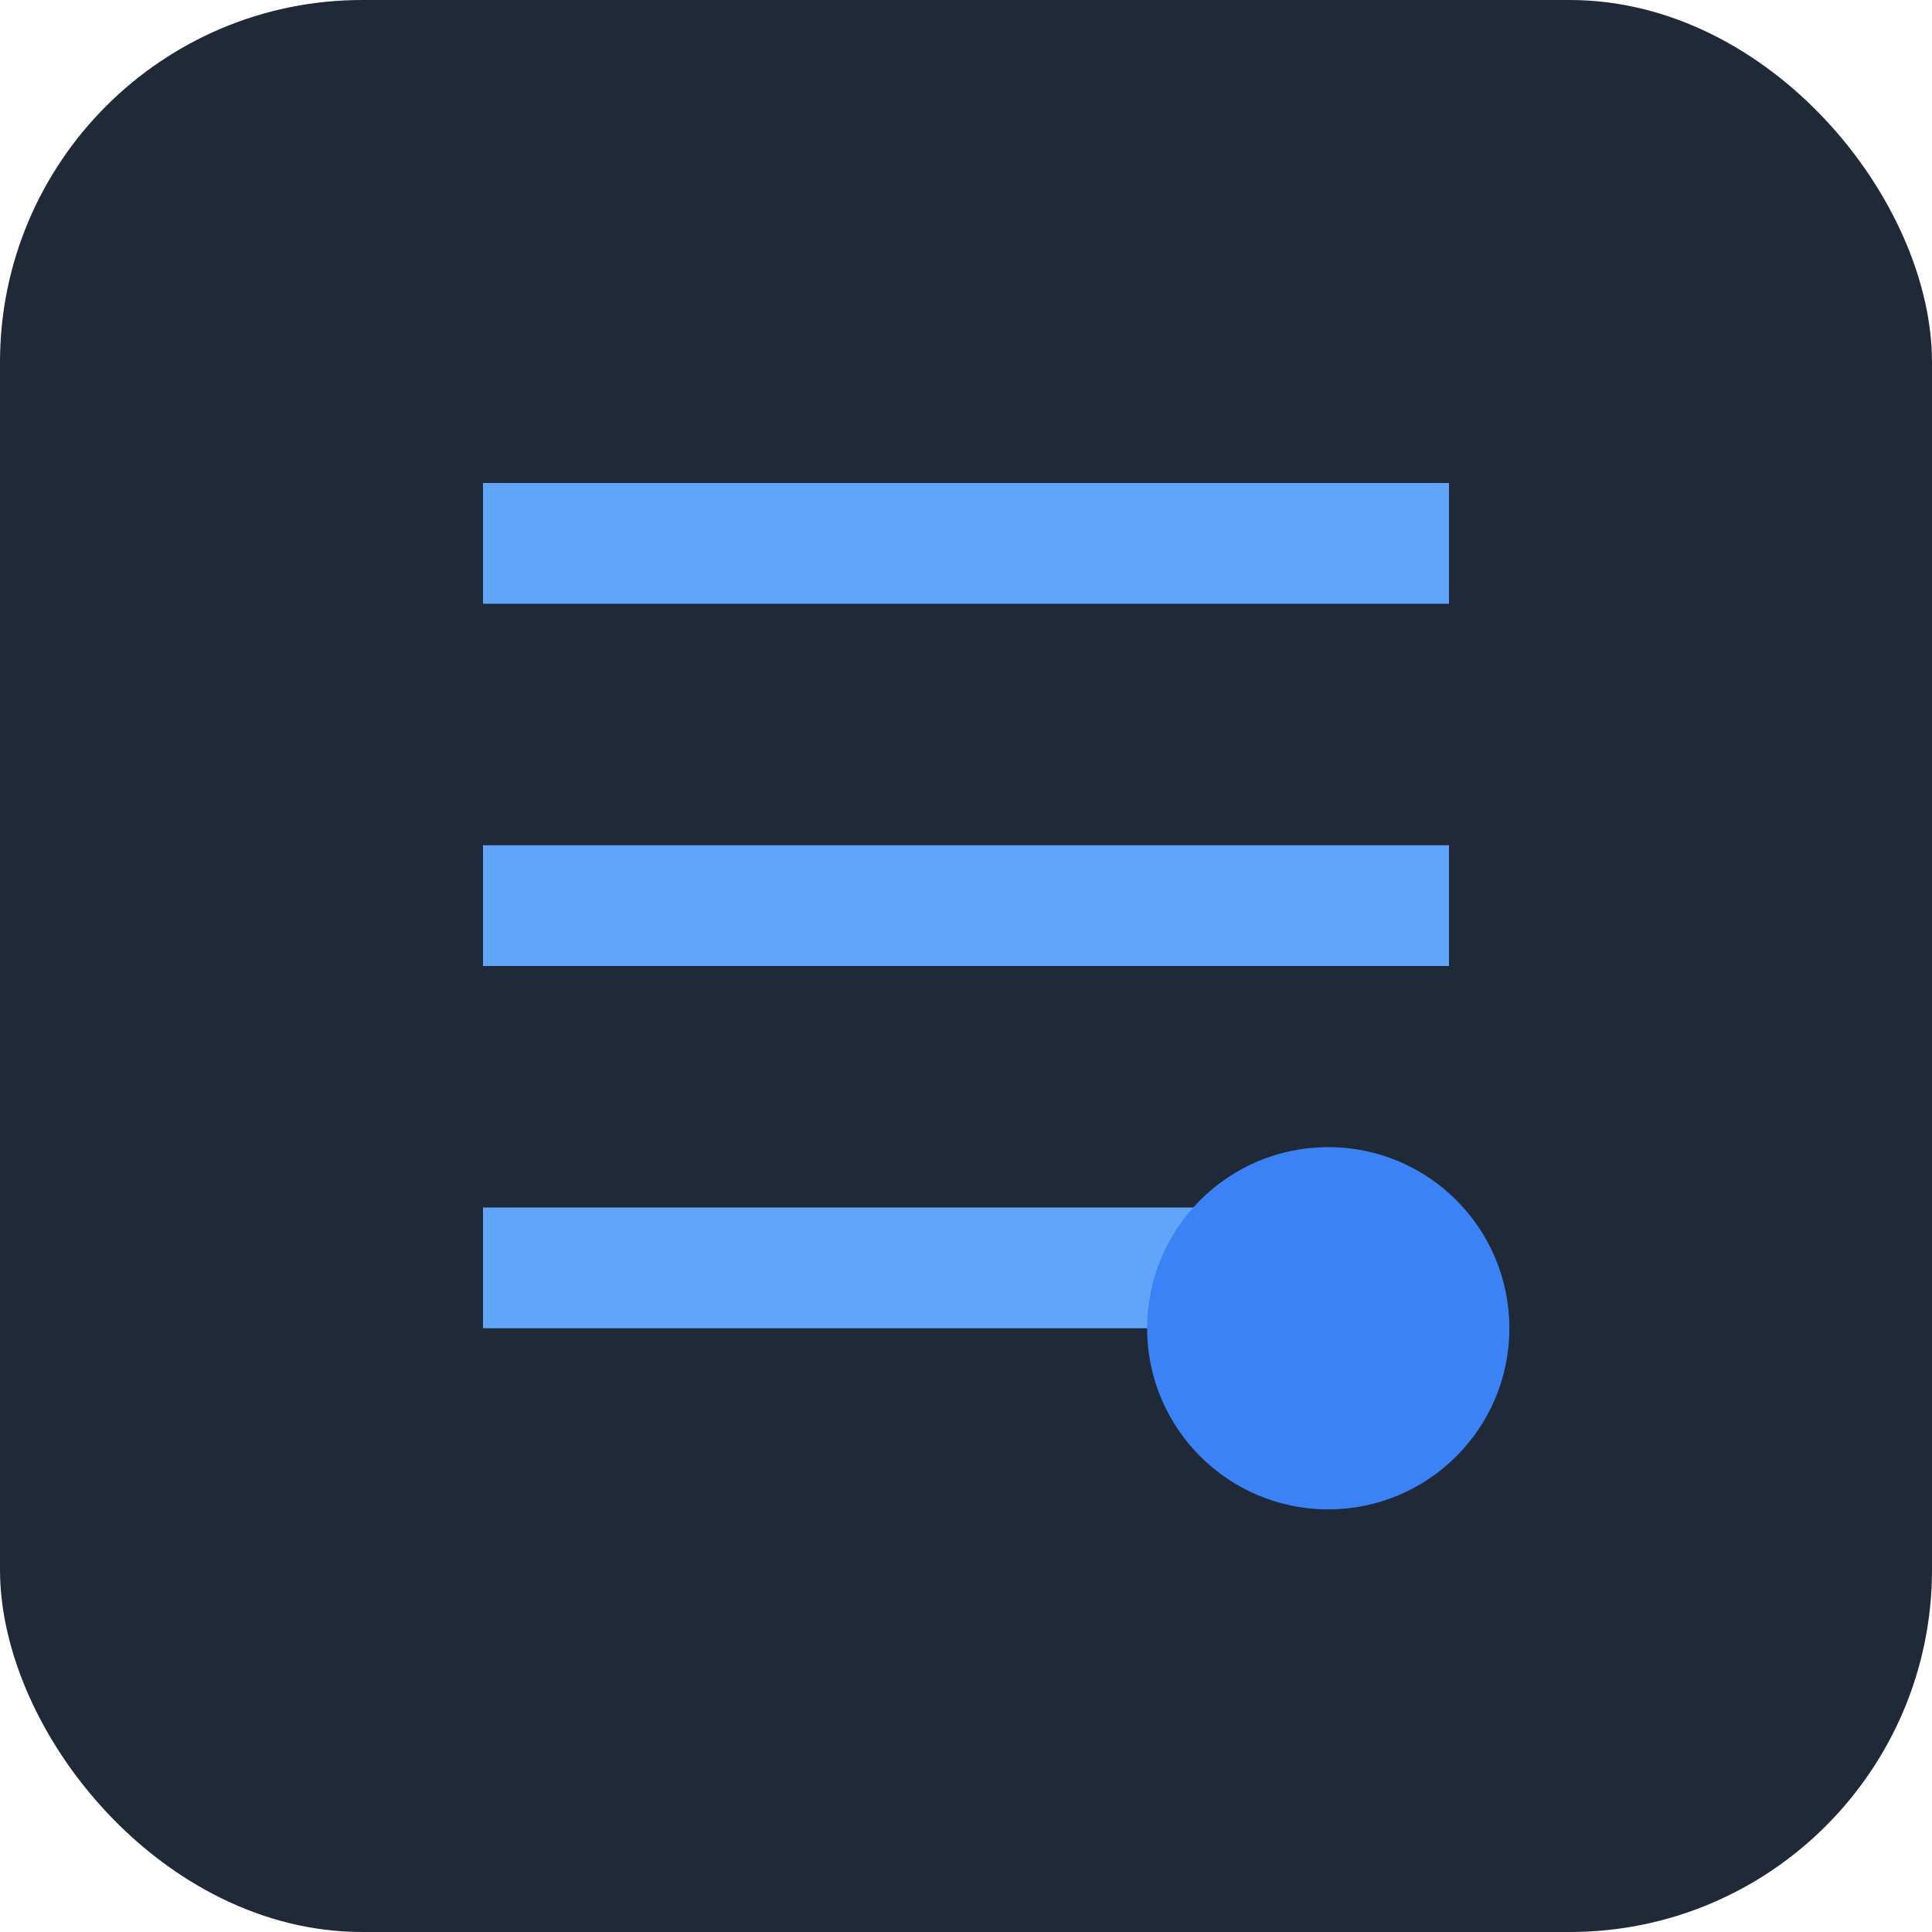 <svg width="32" height="32" viewBox="0 0 32 32" fill="none" xmlns="http://www.w3.org/2000/svg">
  <rect width="32" height="32" rx="6" fill="#1f2937"/>
  <path d="M8 8h16v2H8V8zm0 6h16v2H8v-2zm0 6h12v2H8v-2z" fill="#60a5fa"/>
  <circle cx="22" cy="22" r="3" fill="#3b82f6"/>
</svg>
